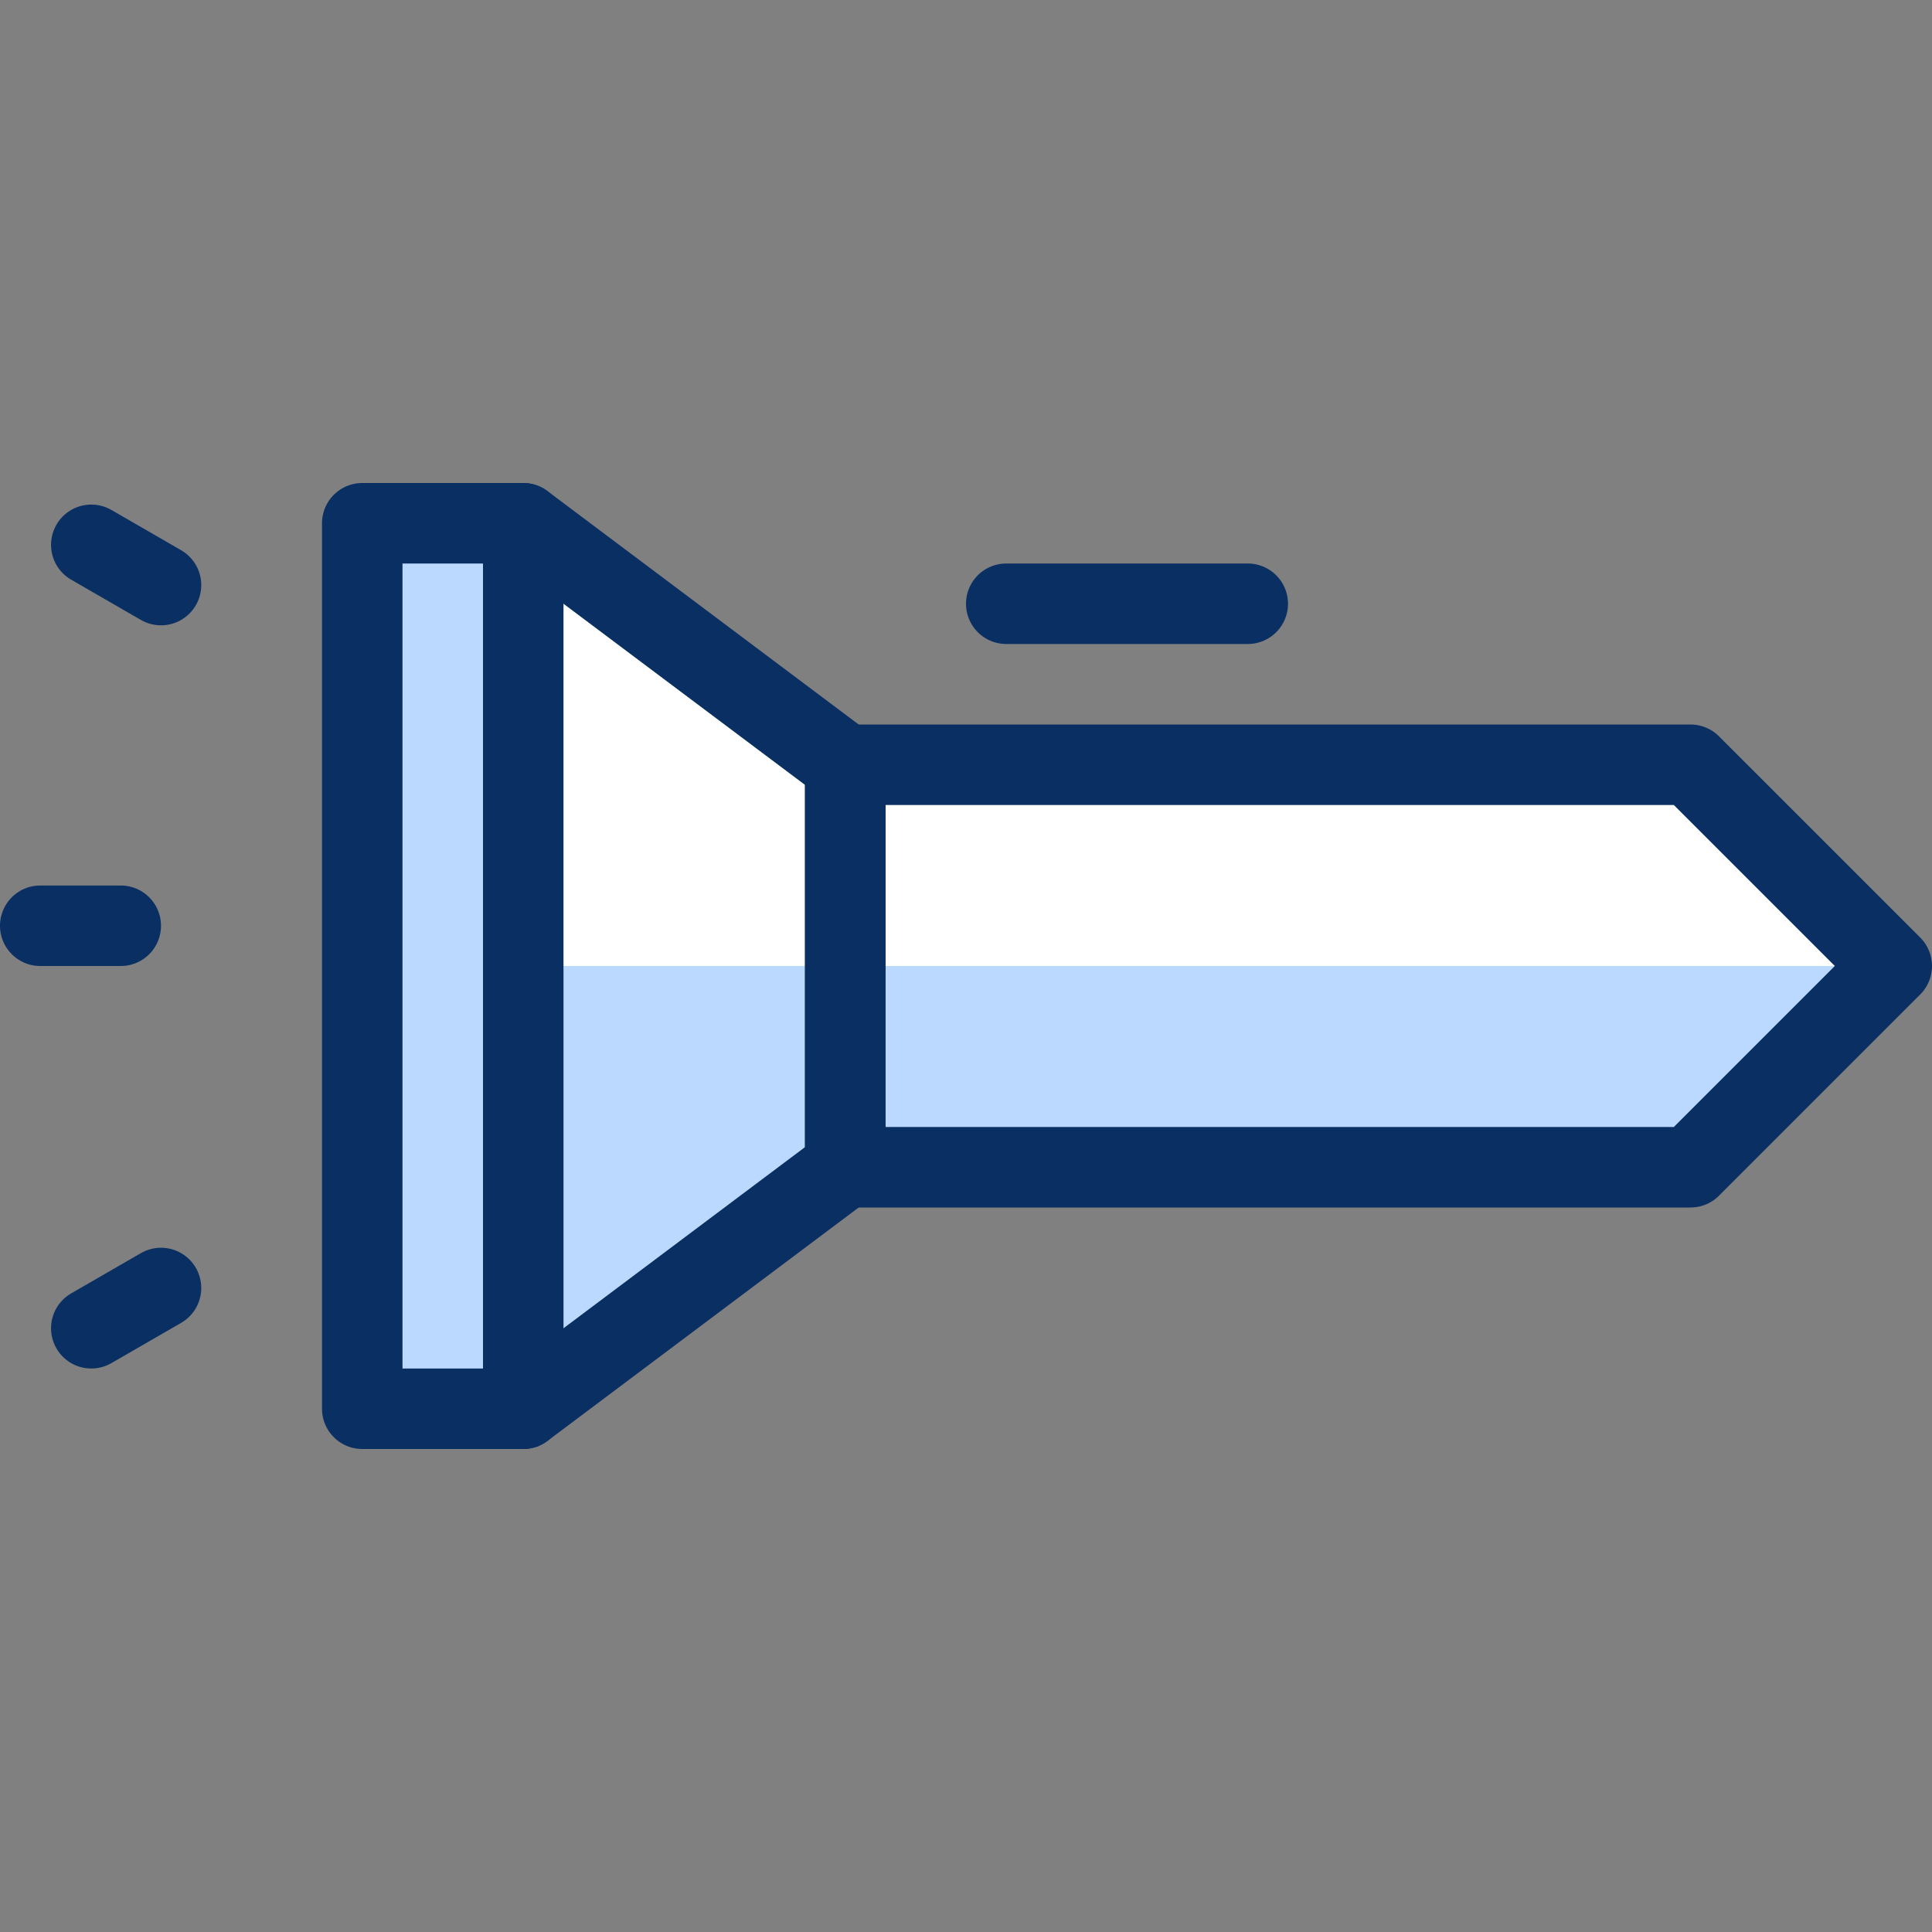 <svg xmlns="http://www.w3.org/2000/svg" fill="none" viewBox="0 0 24 24" id="Flashlight-2--Streamline-Cyber">
  <rect x="0" y="0" width="24" height="24" fill="#808080" stroke="none"/>
  <desc>
    Flashlight 2 Streamline Icon: https://streamlinehq.com
  </desc>
  <path fill="#ffffff" d="M21 14.5H10.5v-5H21l2.5 2.5 -2.5 2.5Z" stroke-width="1"></path>
  <path fill="#ffffff" d="M4.5 17.5h2l4 -3v-5l-4 -3h-2v11Z" stroke-width="1"></path>
  <path fill="#bbd8ff" d="M6.5 6.5h-2v11h2v-11Z" stroke-width="1"></path>
  <path fill="#bbd8ff" d="M23.5 12 21 14.5H10.5V12h13Z" stroke-width="1"></path>
  <path fill="#bbd8ff" d="M4.5 12v5.5h2l4 -3V12h-6Z" stroke-width="1"></path>
  <path stroke="#092f63" stroke-linecap="round" stroke-linejoin="round" d="M21 14.5H10.5v-5H21l2.5 2.5 -2.5 2.5Z" stroke-width="1"></path>
  <path stroke="#092f63" stroke-linecap="round" stroke-linejoin="round" d="M4.5 17.5h2l4 -3v-5l-4 -3h-2v11Z" stroke-width="1"></path>
  <path stroke="#092f63" stroke-linecap="round" stroke-linejoin="round" d="M12.5 7.5h3" stroke-width="1"></path>
  <path stroke="#092f63" stroke-linecap="round" stroke-linejoin="round" d="M0.5 11.5h1" stroke-width="1"></path>
  <path stroke="#092f63" stroke-linecap="round" stroke-linejoin="round" d="m1.134 6.768 0.866 0.5" stroke-width="1"></path>
  <path stroke="#092f63" stroke-linecap="round" stroke-linejoin="round" d="m1.134 16.5 0.866 -0.5" stroke-width="1"></path>
  <path stroke="#092f63" stroke-linecap="round" stroke-linejoin="round" d="M6.5 17.5v-11" stroke-width="1"></path>
</svg>